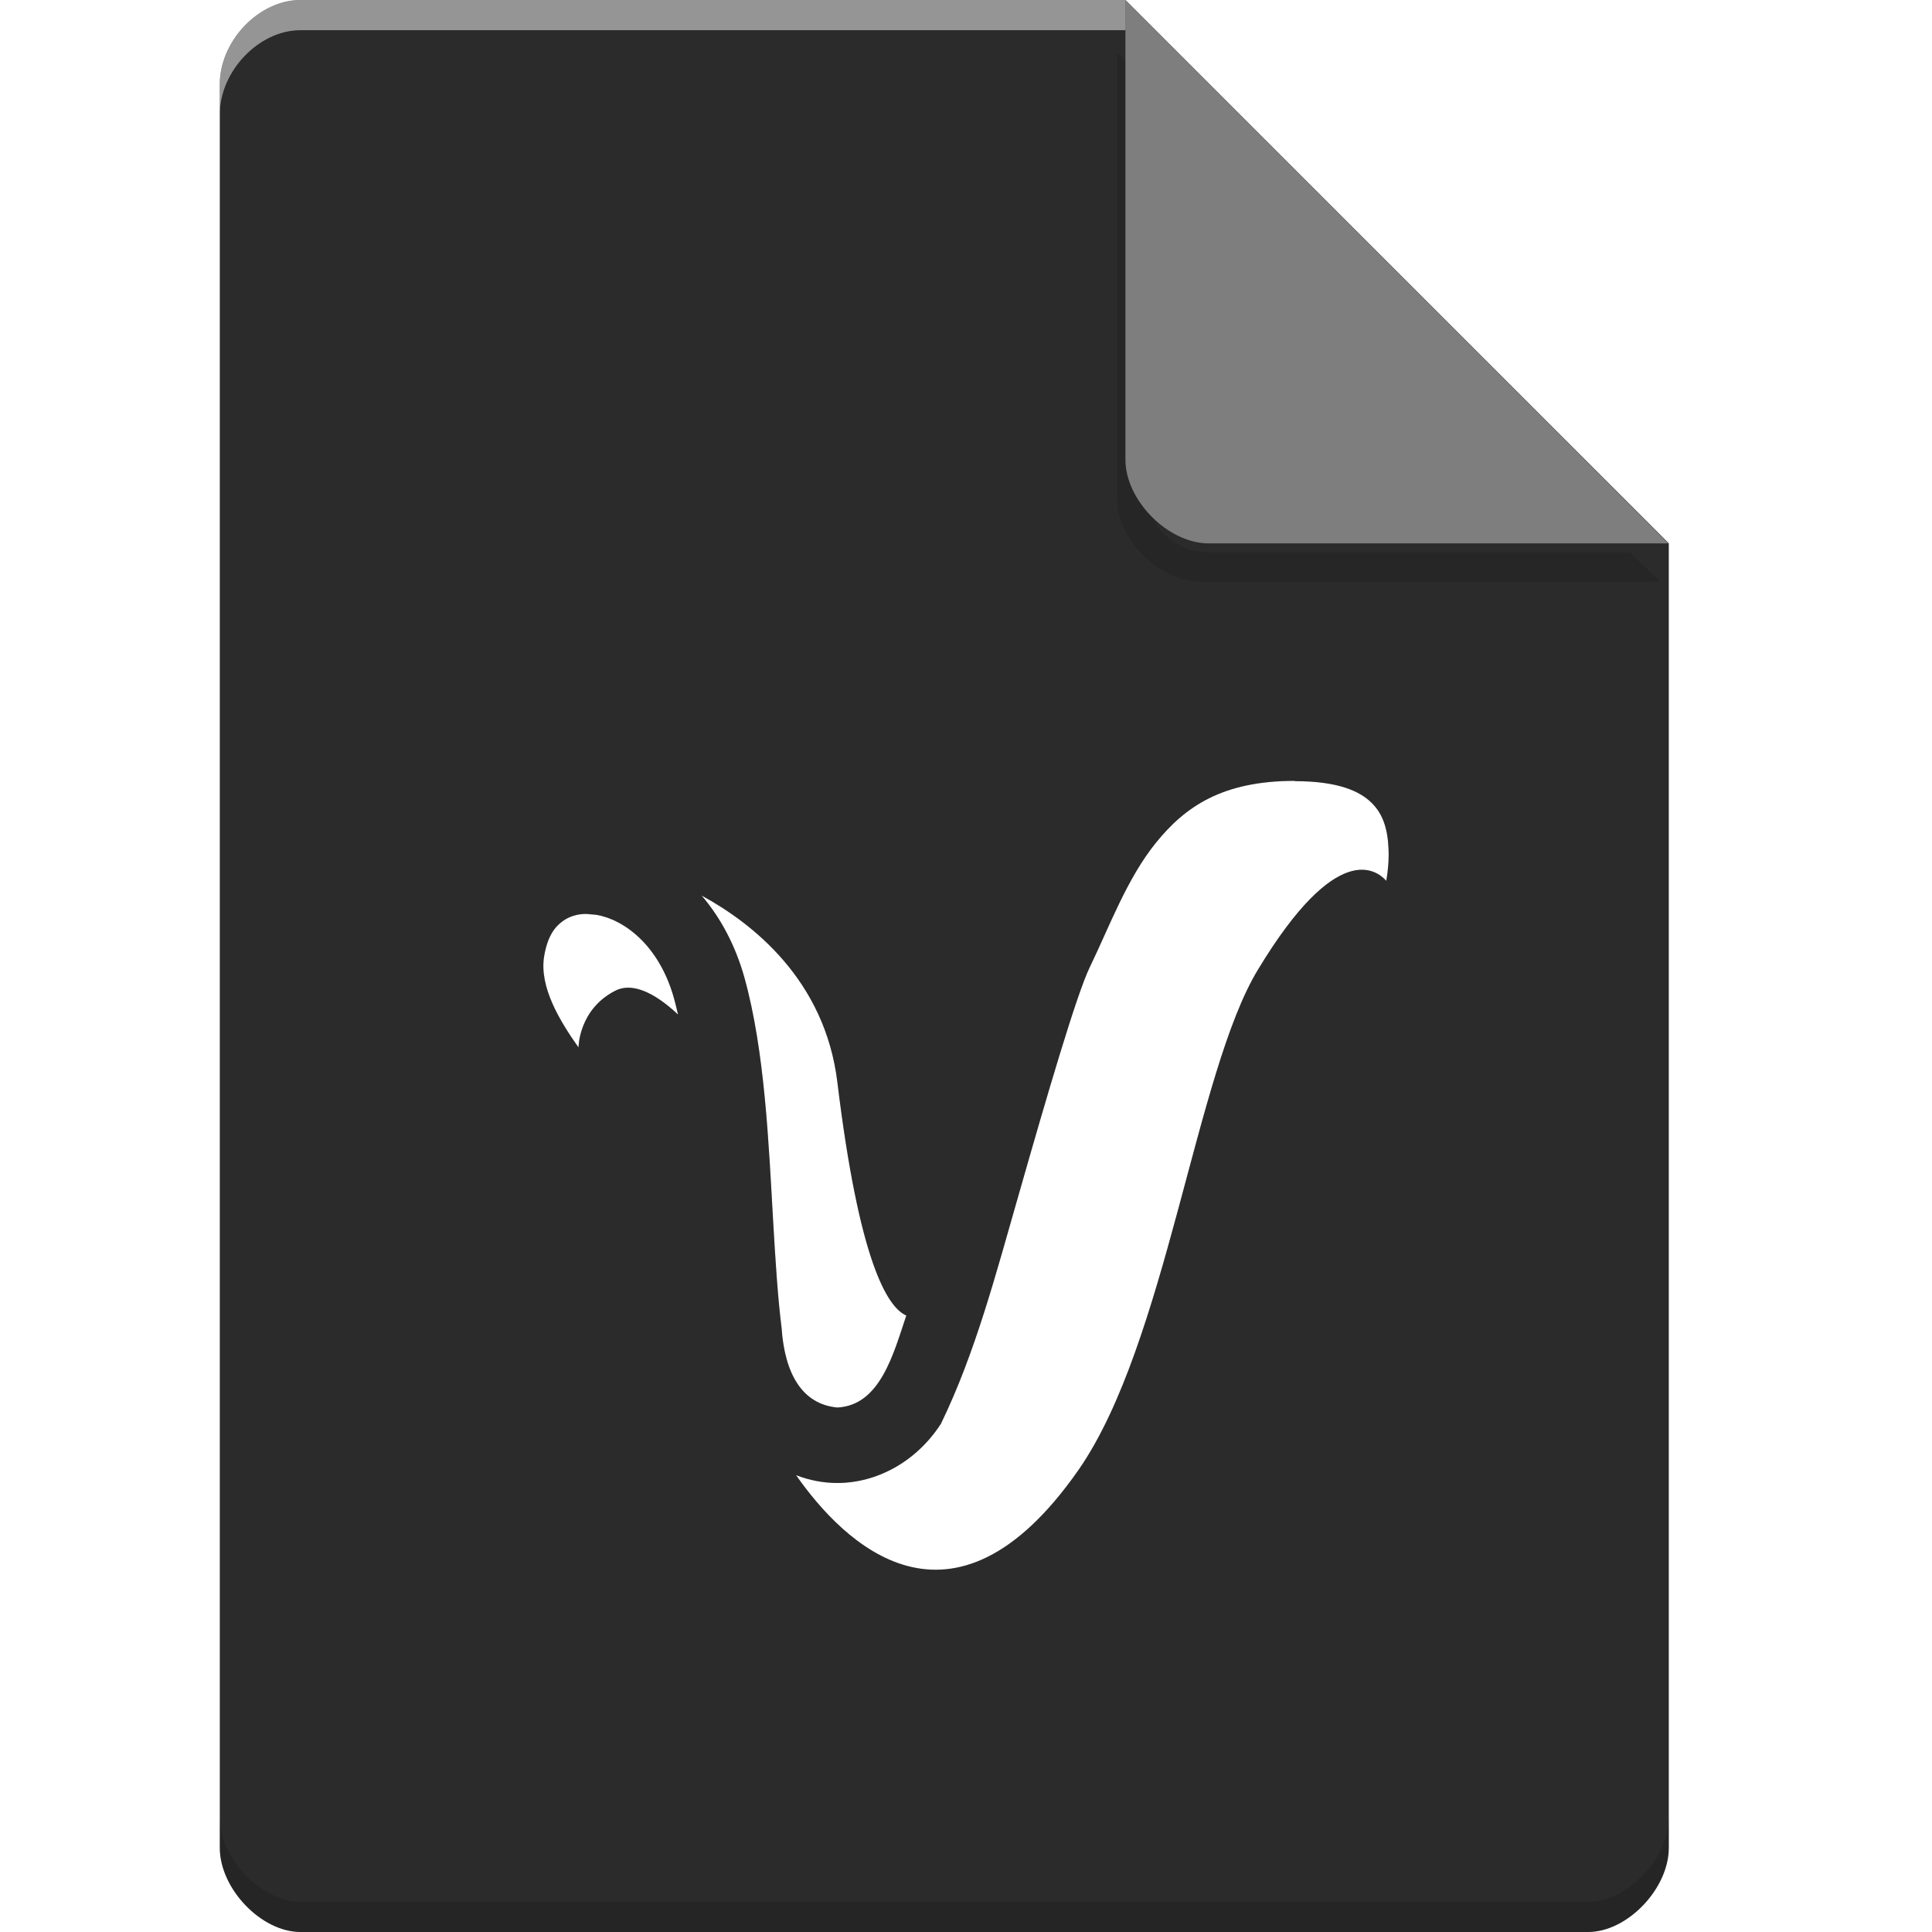 <?xml version="1.0" encoding="UTF-8" standalone="no"?>
<svg
   xmlns:dc="http://purl.org/dc/elements/1.1/"
   xmlns:cc="http://creativecommons.org/ns#"
   xmlns:rdf="http://www.w3.org/1999/02/22-rdf-syntax-ns#"
   xmlns:svg="http://www.w3.org/2000/svg"
   xmlns="http://www.w3.org/2000/svg"
   xmlns:sodipodi="http://sodipodi.sourceforge.net/DTD/sodipodi-0.dtd"
   xmlns:inkscape="http://www.inkscape.org/namespaces/inkscape"
   width="64px"
   height="64px"
   viewBox="0 0 64 64"
   version="1.1"
   id="svg2"
   inkscape:version="0.91 r13725"
   sodipodi:docname="text-x-vala.svg">
  <defs
     id="defs13">
    <clipPath
       id="clipPath-889157936">
      <g
         transform="translate(0,-1004.362)"
         id="g17">
        <path
           style="fill:#1890d0"
           inkscape:connector-curvature="0"
           d="m -24,13 c 0,1.105 -0.672,2 -1.5,2 -0.828,0 -1.5,-0.895 -1.5,-2 0,-1.105 0.672,-2 1.5,-2 0.828,0 1.5,0.895 1.5,2 z"
           transform="matrix(15.333,0,0,11.5,415,878.862)"
           id="path19" />
      </g>
    </clipPath>
    <filter
       inkscape:collect="always"
       style="color-interpolation-filters:sRGB"
       id="filter4185-3"
       x="-0.096"
       width="1.192"
       y="-0.096"
       height="1.192">
      <feGaussianBlur
         inkscape:collect="always"
         stdDeviation="0.72"
         id="feGaussianBlur4187-6" />
    </filter>
    <filter
       inkscape:collect="always"
       style="color-interpolation-filters:sRGB"
       id="filter4164"
       x="-0.093"
       width="1.186"
       y="-0.099"
       height="1.199">
      <feGaussianBlur
         inkscape:collect="always"
         stdDeviation="1.083"
         id="feGaussianBlur4166" />
    </filter>
  </defs>
  <sodipodi:namedview
     pagecolor="#ffffff"
     bordercolor="#666666"
     borderopacity="1"
     objecttolerance="10"
     gridtolerance="10"
     guidetolerance="10"
     inkscape:pageopacity="0"
     inkscape:pageshadow="2"
     inkscape:window-width="1301"
     inkscape:window-height="744"
     id="namedview11"
     showgrid="false"
     inkscape:zoom="8"
     inkscape:cx="43.568223"
     inkscape:cy="24.586306"
     inkscape:window-x="65"
     inkscape:window-y="24"
     inkscape:window-maximized="1"
     inkscape:current-layer="svg2">
    <inkscape:grid
       type="xygrid"
       id="grid3019" />
  </sodipodi:namedview>
  <g
     transform="translate(-0.719,0)"
     id="g4173-8">
    <path
       style="fill:#2b2b2b;fill-opacity:1;fill-rule:nonzero;stroke:none"
       d="M 10.672,0 C 9.297,0 8,1.355 8,2.789 L 8,61.211 C 8,62.566 9.375,64 10.672,64 l 42.656,0 C 54.625,64 56,62.566 56,61.211 L 56,18 38,0 Z m 0,0"
       id="path5-5"
       inkscape:connector-curvature="0" />
    <path
       inkscape:connector-curvature="0"
       id="path4183-66"
       d="m 37.727,1.273 0,15.227 c 0,1.348 1.41,2.773 2.758,2.773 l 15.227,0 -1,-1 -13.984,0 c -1.108,0 -2,-0.892 -2,-2 l 0,-14 -1,-1 z"
       style="opacity:0.35;fill:#000000;fill-opacity:1;fill-rule:nonzero;stroke:none;filter:url(#filter4185-3)"
       transform="matrix(1,0,0,0.974,0,0.496)" />
    <path
       style="fill:#7e7e7e;fill-opacity:1;fill-rule:nonzero;stroke:none"
       d="M 38,0 55.984,18 40.758,18 C 39.41,18 38,16.574 38,15.227 Z m 0,0"
       id="path9-55"
       inkscape:connector-curvature="0" />
    <path
       inkscape:connector-curvature="0"
       id="path4160-8"
       d="M 10.672,2.0000001e-8 C 9.297,2.0000001e-8 8,1.355 8,2.789 l 0,1 C 8,2.355 9.297,1 10.672,1 L 38,1 38,2e-8 l -27.328,0 z"
       style="opacity:0.5;fill:#ffffff;fill-opacity:1;fill-rule:nonzero;stroke:none" />
    <path
       inkscape:connector-curvature="0"
       id="path4178-26"
       d="m 8,60.211 0,1 c 0,1.355 1.375,2.789 2.672,2.789 L 53.328,64 C 54.625,64 56,62.566 56,61.211 l 0,-1 C 56,61.566 54.625,63 53.328,63 L 10.672,63 C 9.375,63 8,61.566 8,60.211 Z"
       style="opacity:0.15;fill:#000000;fill-opacity:1;fill-rule:nonzero;stroke:none" />
  </g>
  <g
     id="g53"
     clip-path="url(#clipPath-889157936)"
     transform="matrix(1.333,0,0,1.333,1.6336238e-4,3.999)">
    <!-- color: #aade54 -->
    <g
       id="g55" />
  </g>
  <path
     id="path4162"
     d="m 42.897,25.867 c -2.415,0 -3.638,0.858 -4.602,2.046 -0.963,1.188 -1.538,2.769 -2.196,4.129 -0.443,0.915 -1.434,4.311 -2.349,7.517 -0.762,2.652 -1.445,5.269 -2.582,7.607 -0.812,1.253 -2.118,1.96 -3.433,1.96 -0.462,0 -0.922,-0.088 -1.365,-0.26 1.562,2.232 5.159,5.853 9.362,-0.179 2.903,-4.181 3.876,-13.185 5.945,-16.574 2.606,-4.311 3.921,-3.296 4.246,-2.935 0.06,-0.353 0.091,-0.717 0.073,-1.069 -0.027,-0.65 -0.185,-1.147 -0.559,-1.513 -0.374,-0.372 -1.077,-0.719 -2.543,-0.719 l 0.005,-0.011 z m -19.655,3.8 c 0.621,0.723 1.118,1.643 1.42,2.724 0.671,2.422 0.799,5.428 0.95,8.073 0.077,1.327 0.156,2.556 0.279,3.522 0.101,1.508 0.676,2.534 1.849,2.64 1.42,-0.071 1.858,-1.785 2.283,-3.048 -0.639,-0.278 -1.566,-1.819 -2.283,-7.721 -0.411,-3.405 -2.83,-5.284 -4.497,-6.19 z m -3.826,0.608 c -0.306,0 -0.566,0.088 -0.772,0.237 -0.274,0.195 -0.512,0.516 -0.621,1.179 -0.158,1.006 0.513,2.121 1.141,3.007 0,0 1.82e-4,-1.253 1.21,-1.875 0.658,-0.339 1.471,0.209 2.087,0.784 -0.041,-0.181 -0.087,-0.358 -0.132,-0.529 -0.493,-1.777 -1.671,-2.626 -2.584,-2.775 l -0.329,-0.028 z"
     style="fill:#000000;fill-opacity:1;fill-rule:nonzero;stroke:none;filter:url(#filter4164)"
     inkscape:connector-curvature="0" />
  <path
     inkscape:connector-curvature="0"
     style="fill:#ffffff;fill-opacity:1;fill-rule:nonzero;stroke:none"
     d="m 42.897,25.867 c -2.415,0 -3.638,0.858 -4.602,2.046 -0.963,1.188 -1.538,2.769 -2.196,4.129 -0.443,0.915 -1.434,4.311 -2.349,7.517 -0.762,2.652 -1.445,5.269 -2.582,7.607 -0.812,1.253 -2.118,1.96 -3.433,1.96 -0.462,0 -0.922,-0.088 -1.365,-0.26 1.562,2.232 5.159,5.853 9.362,-0.179 2.903,-4.181 3.876,-13.185 5.945,-16.574 2.606,-4.311 3.921,-3.296 4.246,-2.935 0.06,-0.353 0.091,-0.717 0.073,-1.069 -0.027,-0.65 -0.185,-1.147 -0.559,-1.513 -0.374,-0.372 -1.077,-0.719 -2.543,-0.719 l 0.005,-0.011 z m -19.655,3.8 c 0.621,0.723 1.118,1.643 1.42,2.724 0.671,2.422 0.799,5.428 0.95,8.073 0.077,1.327 0.156,2.556 0.279,3.522 0.101,1.508 0.676,2.534 1.849,2.64 1.42,-0.071 1.858,-1.785 2.283,-3.048 -0.639,-0.278 -1.566,-1.819 -2.283,-7.721 -0.411,-3.405 -2.83,-5.284 -4.497,-6.19 z m -3.826,0.608 c -0.306,0 -0.566,0.088 -0.772,0.237 -0.274,0.195 -0.512,0.516 -0.621,1.179 -0.158,1.006 0.513,2.121 1.141,3.007 0,0 1.82e-4,-1.253 1.21,-1.875 0.658,-0.339 1.471,0.209 2.087,0.784 -0.041,-0.181 -0.087,-0.358 -0.132,-0.529 -0.493,-1.777 -1.671,-2.626 -2.584,-2.775 l -0.329,-0.028 z"
     id="path57-8" />
</svg>
